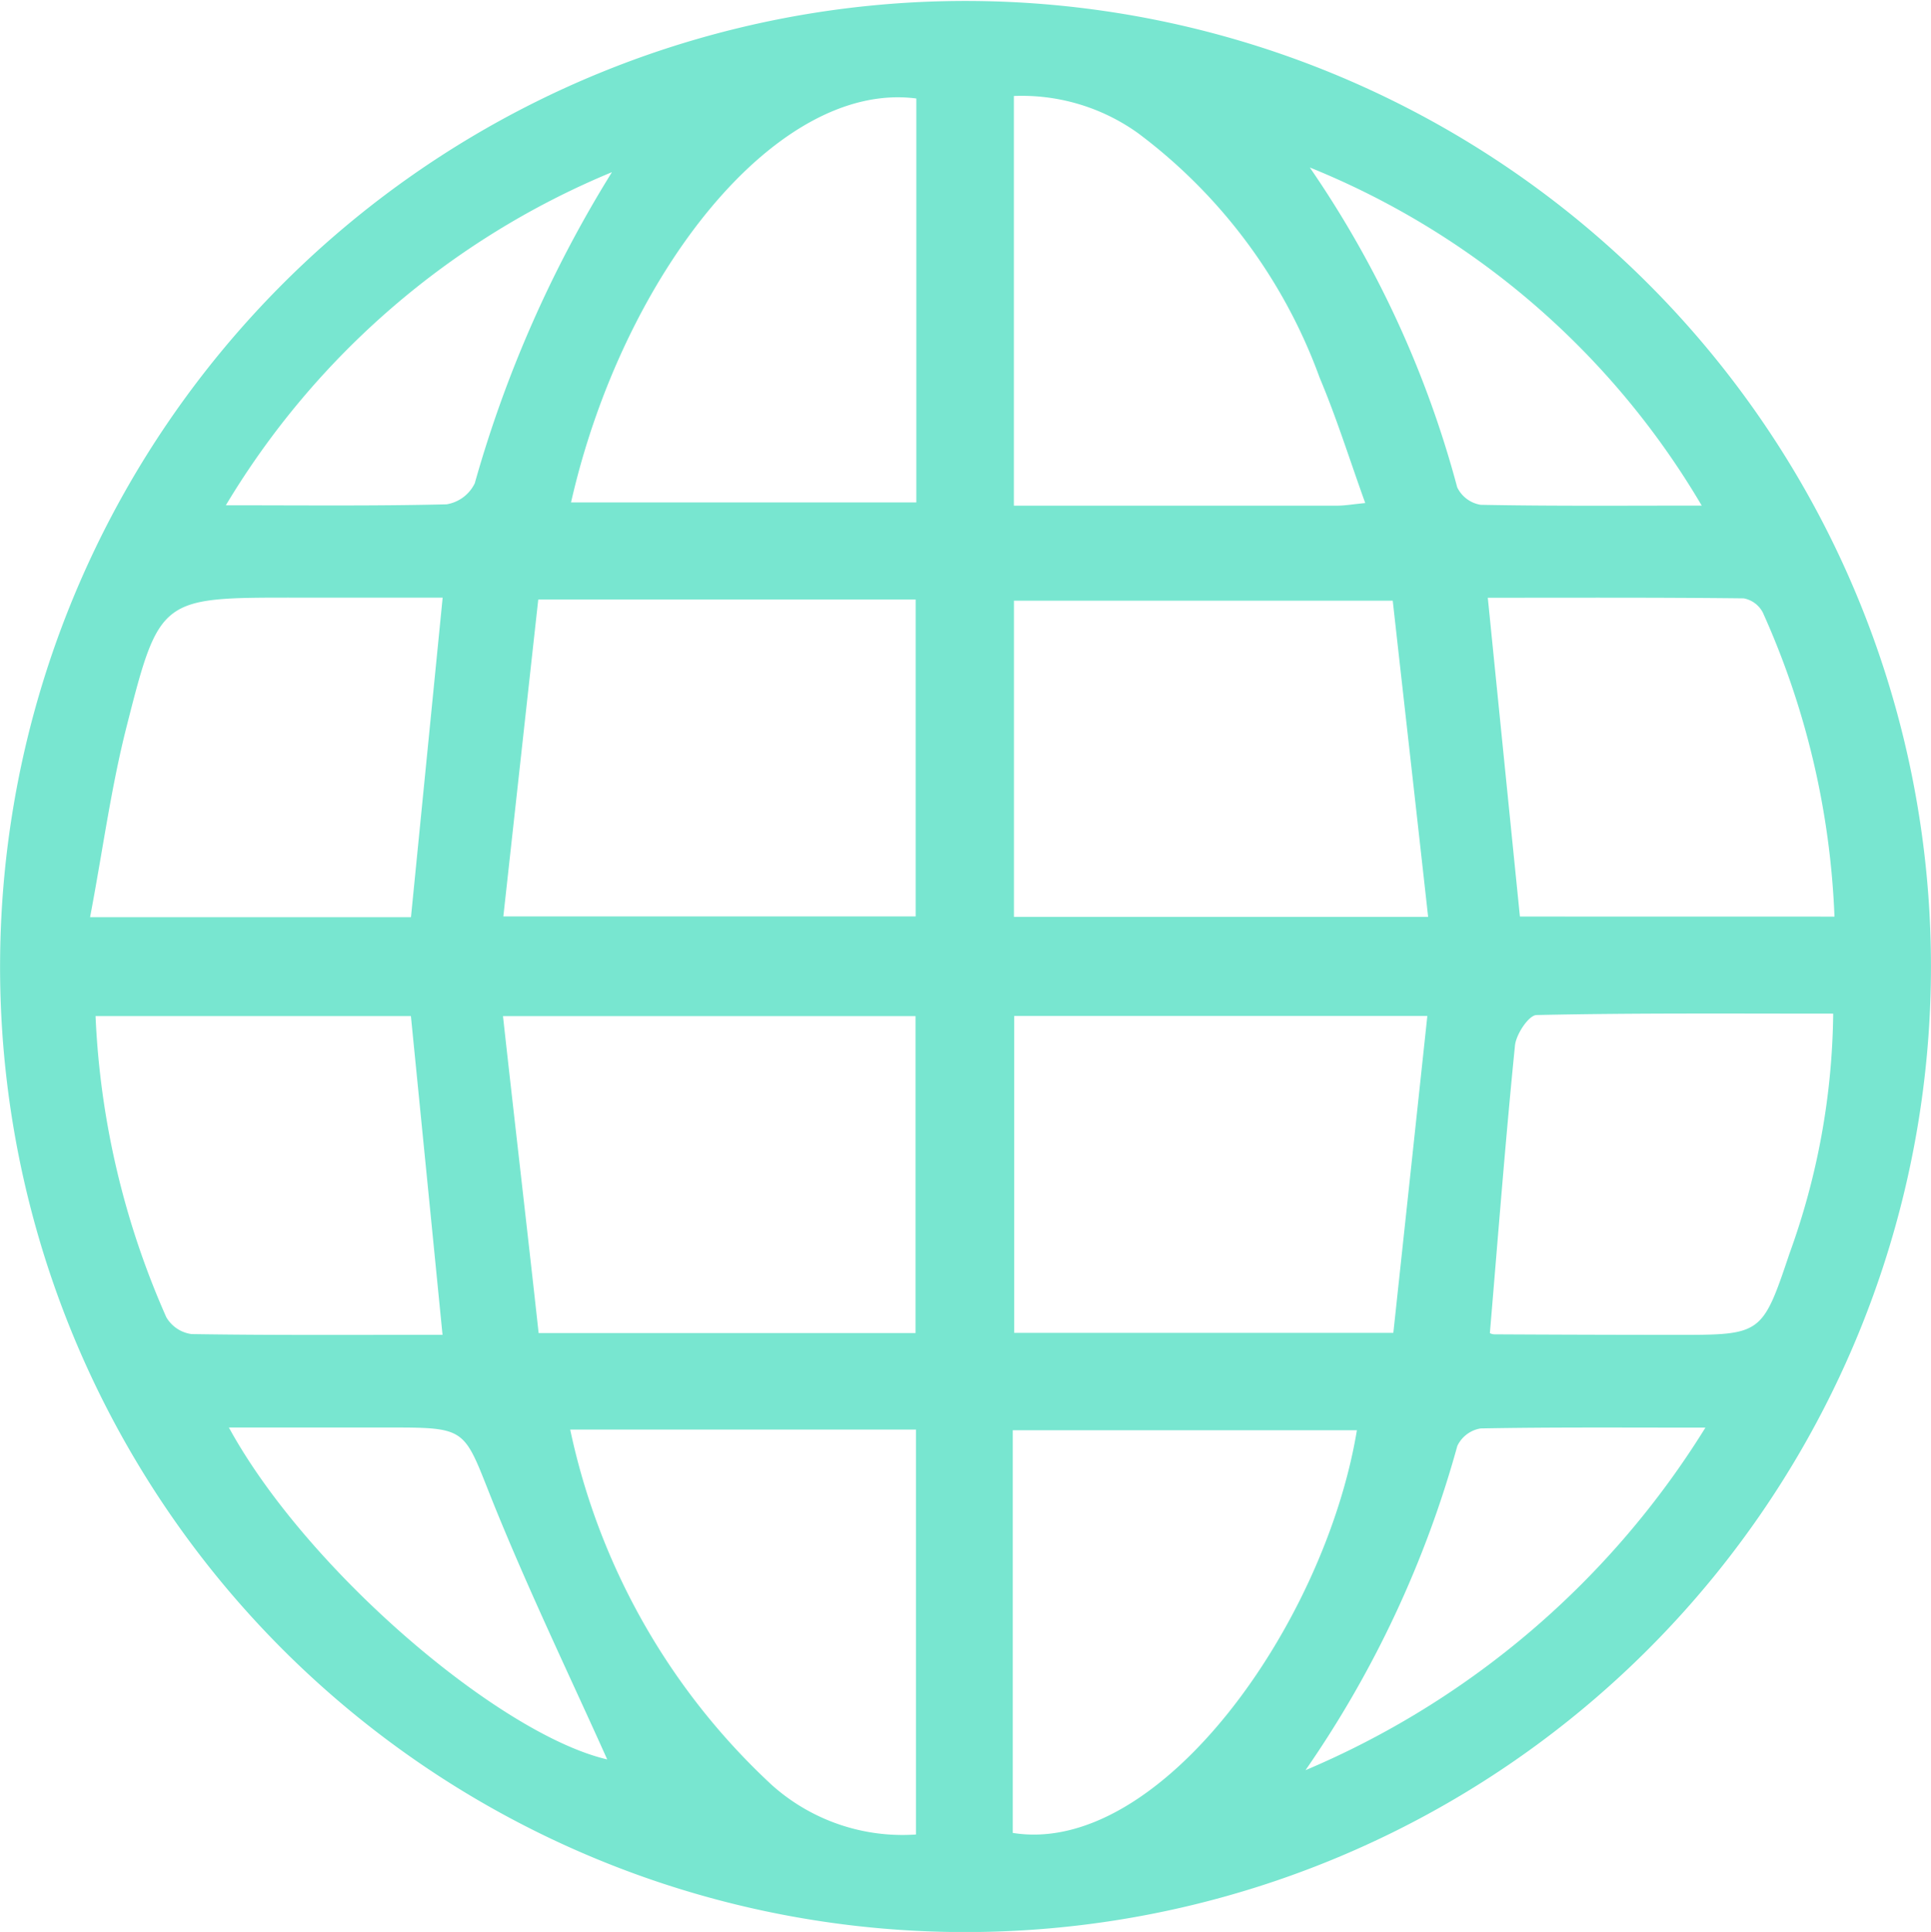 <svg xmlns="http://www.w3.org/2000/svg" width="31.688" height="31.7" viewBox="0 0 31.688 31.7"><defs><style>.a{fill:#78e6d0;}</style></defs><path class="a" d="M427.058,119.5a15.843,15.843,0,1,1,16.074,15.984A15.834,15.834,0,0,1,427.058,119.5m23.434-.671c-.2-1.805-.394-3.514-.581-5.189h-6.216v5.189Zm-6.793,1.625v5.2h6.222c.187-1.74.371-3.451.558-5.2Zm-8.383-1.633h6.766v-5.2h-6.193c-.19,1.721-.378,3.433-.573,5.2m-.006,1.636c.2,1.807.4,3.514.585,5.2h6.185v-5.2Zm8.384-15.1v6.724c1.8,0,3.553,0,5.307,0,.122,0,.244-.022.459-.043-.258-.716-.471-1.4-.748-2.056a8.732,8.732,0,0,0-2.982-4.014,3.274,3.274,0,0,0-2.036-.609m-.018,28.5c2.415.388,5.121-3.425,5.647-6.607h-5.647Zm-7.249-21.831h5.666V105.4c-2.3-.3-4.816,2.889-5.666,6.626m5.66,21.859v-6.644h-5.674a11.083,11.083,0,0,0,3.309,5.832,3.215,3.215,0,0,0,2.365.812M433.8,118.834l.52-5.244h-2.437c-2.184,0-2.211-.007-2.749,2.114-.257,1.009-.394,2.049-.6,3.13Zm0,1.622h-5.176a13.635,13.635,0,0,0,1.161,4.941.567.567,0,0,0,.415.277c1.375.021,2.749.012,4.118.012-.175-1.769-.346-3.487-.519-5.23m23.361-1.632a13.4,13.4,0,0,0-1.176-4.99.446.446,0,0,0-.313-.232c-1.413-.016-2.826-.01-4.2-.01.178,1.772.351,3.488.527,5.231Zm-5.655,6.834a.159.159,0,0,0,.075.02q1.492.008,2.983.009c1.4,0,1.411,0,1.859-1.335a11.881,11.881,0,0,0,.717-3.936c-1.659,0-3.263-.012-4.867.023-.127,0-.337.315-.355.5-.156,1.553-.276,3.11-.412,4.719M437.095,106.61a13.325,13.325,0,0,0-6.333,5.465c1.3,0,2.46.013,3.622-.016a.625.625,0,0,0,.463-.345,19.878,19.878,0,0,1,2.248-5.1m-.075,26.038c-.608-1.356-1.3-2.789-1.893-4.265-.461-1.156-.4-1.18-1.648-1.18h-2.667c1.281,2.344,4.441,5.034,6.208,5.446m17.961-20.574a13.2,13.2,0,0,0-6.431-5.547,16.964,16.964,0,0,1,2.419,5.248.52.52,0,0,0,.385.287c1.183.023,2.366.013,3.627.013m-6.5,20.749a14.234,14.234,0,0,0,6.561-5.62c-1.323,0-2.506-.009-3.688.013a.515.515,0,0,0-.383.287,17.488,17.488,0,0,1-2.491,5.32" transform="translate(-427.056 -103.784)"/></svg>